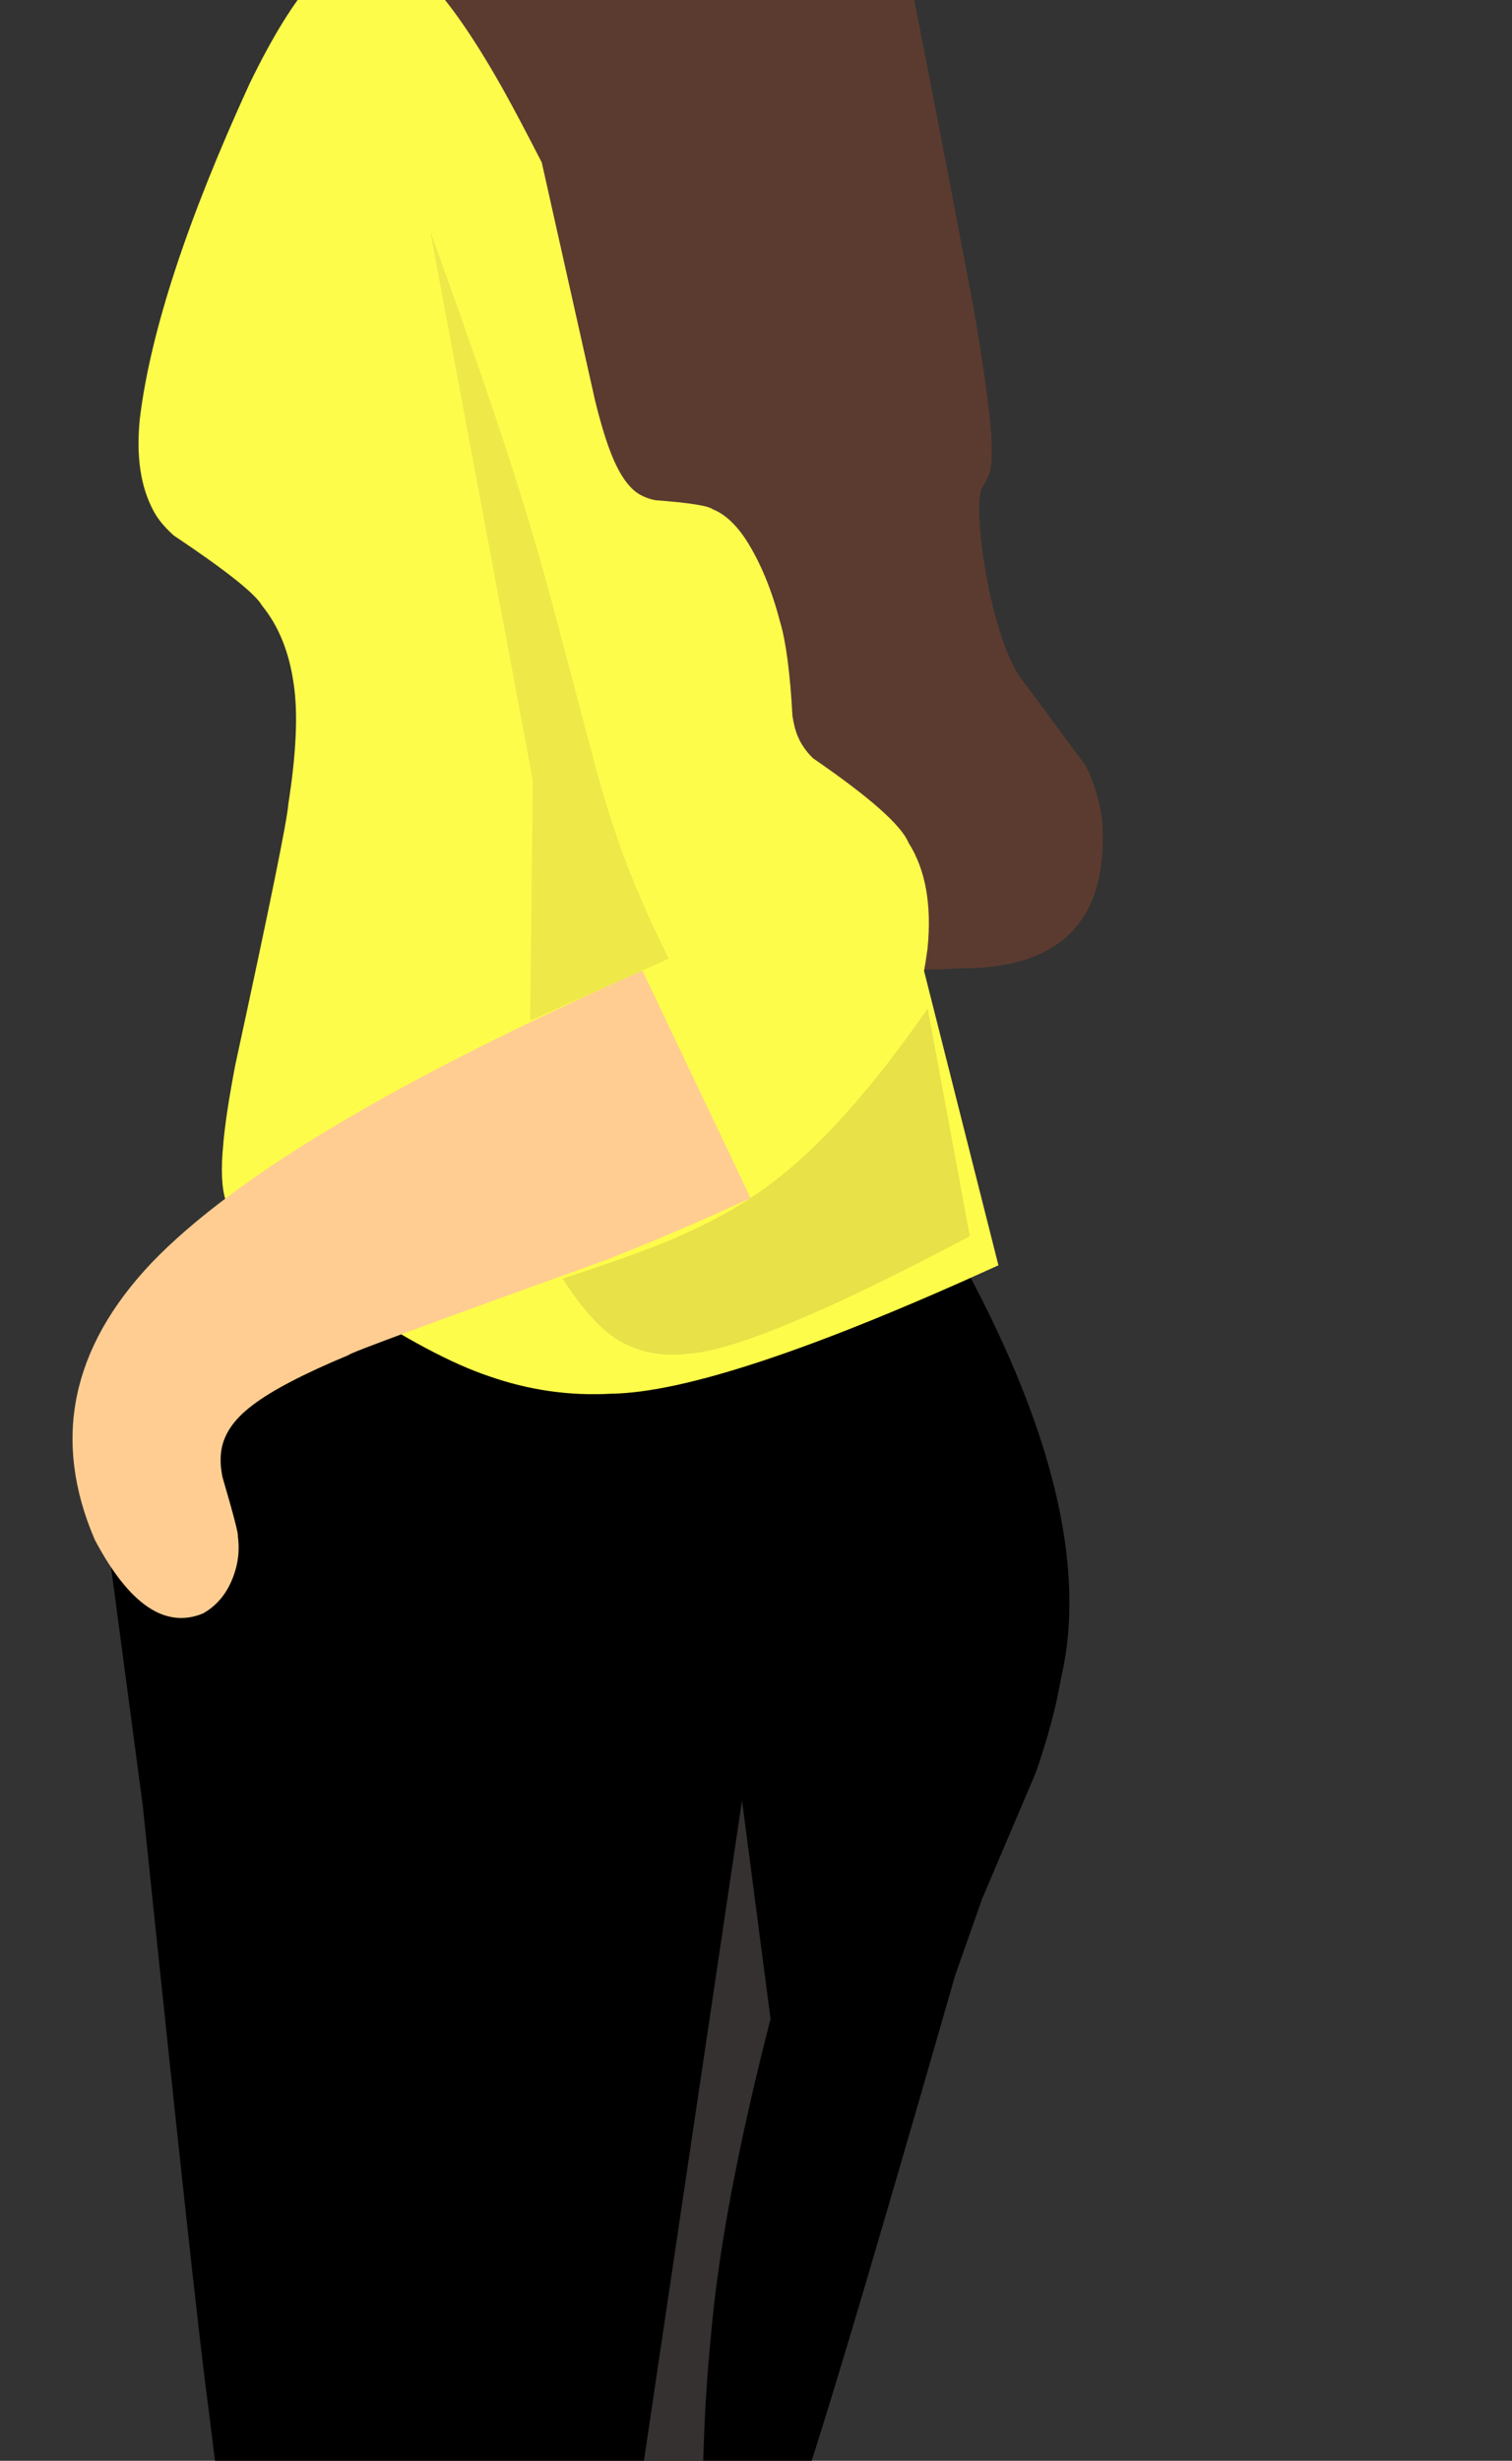 <?xml version='1.0' encoding='utf-8'?>
<svg xmlns="http://www.w3.org/2000/svg" version="1.1" width="600px" height="976px" viewBox="0 0 600 976"><rect x="0" y="0" width="600" height="976" fill="#333333" stroke="none"/> <g id="layer1"> <g style="fill:rgb(0,0,0); fill-opacity:1.0; stroke-linejoin: miter"> <path d="M594.396,1451.837L552.256,1582.763Q542.439,1603.387,531.209,1617.205Q528.135,1622.55,492.743,1657.166Q485.949,1664.52,482.759,1669.711Q473.856,1683.343,486.868,1688.852Q505.382,1695.407,534.182,1686.995Q560.783,1678.791,582.096,1659.753Q618.309,1629.813,675.103,1521.454Q643.704,1485.154,628.546,1472.253Q613.903,1459.355,594.407,1451.842"/> </g> <g style="fill:rgb(0,0,0); fill-opacity:1.0; stroke-linejoin: miter"> <path d="M304.988,1627.147L221.766,1650.343L183.378,1655.121Q152.364,1649.409,139.636,1648.542Q123.498,1647.248,114.039,1649.461Q90.783,1656.203,97.144,1674.018Q104.854,1693.469,169.565,1704.31Q209.287,1710.953,252.542,1712.976Q283.519,1714.434,308.455,1709.975Q321.684,1687.732,320.644,1672.522Q320.568,1658.339,304.995,1627.161"/> </g> <g style="fill:rgb(255,205,145); fill-opacity:1.0; stroke-linejoin: miter"> <path d="M219.36,1558.545Q208.314,1605.604,194.309,1622.681Q188.263,1630.684,179.397,1636.867Q174.595,1640.245,168.722,1643.471L146.971,1654.719Q142.224,1657.599,141.92,1659.643Q141.142,1664.055,155.188,1668.248Q169.433,1672.296,190.211,1673.539Q230.158,1675.593,269.133,1665.191Q303.819,1655.392,306.826,1640.759Q308.162,1635.242,306.294,1628.436Q306.125,1625.598,295.664,1602.556Q293.909,1598.101,292.382,1593.101Q288.231,1579.588,286.135,1562.32L219.401,1558.548"/> </g> <g style="fill:rgb(255,205,145); fill-opacity:1.0; stroke-linejoin: miter"> <path d="M527.558,1402.271L460.525,1459.23Q524.858,1514.773,534.776,1544.622Q540.473,1559.136,538.965,1575.766Q538.262,1584.253,535.764,1594.077L526.573,1624.527Q525.429,1629.892,527.451,1631.375Q533.799,1634.566,549.843,1619.04Q564.649,1604.175,577.531,1581.421Q592.676,1554.671,604.905,1521.939Q616.888,1489.235,617.034,1474.62Q617.138,1464.733,610.963,1460.131L606.199,1457.046Q592.588,1450.342,589.725,1448.495Q583.628,1444.911,576.565,1440.005Q561.435,1429.661,527.723,1402.403"/> </g> <g style="fill:rgb(91,59,48); fill-opacity:1.0; stroke-linejoin: miter"> <path d="M147.956,-400.93Q111.147,-401.169,37.732,-353.739L95.756,-62.795Q133.041,-26.375,143.275,3.688Q148.304,16.715,151.313,35.07Q161.406,132.976,166.452,144.339Q174.234,175.468,197.81,212.037L279.023,333.36Q294.643,355.703,304.975,365.248Q322.23,387.811,381.418,384.029Q440.977,384.227,437.43,326.171Q436.169,314.546,430.903,303.795L403.803,267.2Q397.771,256.934,393.086,236.825Q388.602,216.215,388.578,201.386Q388.686,195.824,389.453,193.935Q393.069,188.003,393.235,184.6Q393.802,181.599,393.324,172.737Q392.154,155.625,386.302,122.087Q337.41,-136.946,310.199,-242.922Q298.175,-289.752,261.28,-323.408Q187.235,-391.674,189.621,-386.703Q169.449,-400.931,147.981,-400.93"/> </g> <g style="fill:rgb(0,0,0); fill-opacity:1.0; stroke-linejoin: miter"> <path d="M378.91,495.146L230.875,534.467L165.336,510.5L100.47,529.792L89.871,510.553L69.731,562.408Q65.2,511.932,57.774,546.944Q52.354,571.565,53.105,588.074Q54.218,600.876,69.762,562.98Q71.155,595.661,66.376,608.242Q63.433,614.507,59.071,614.065L42.389,608.926L56.674,716.357Q77.361,915.651,82.546,953.783Q91.339,1025.415,100.888,1087.867Q123.771,1241.687,190.23,1578.399L303.862,1568.135L282.449,1255.966L459.477,1491.868L555.347,1405.25Q310.708,1096.752,277.779,1068.706Q299.07,1044.278,314.688,997.155Q323.378,977.307,379,783.576L389.677,753.242L411.076,702.932Q418.154,682.533,420.944,666.043Q436.763,599.643,379.556,496.358"/> </g> <g style="fill:rgb(254,252,75); fill-opacity:1.0; stroke-linejoin: miter"> <path d="M365.337,379.729L236.885,381.866Q265.401,422.72,270.645,439.949Q278.042,461.105,268.525,474.093Q259.516,486.878,229.105,496.798Q204.116,505.345,138.556,516.38Q172.114,538.49,193.927,545.793Q217.702,554.154,242.53,552.775Q285.794,552.179,396.202,501.846L365.365,379.839"/> </g> <g style="fill:rgb(255,205,145); fill-opacity:1.0; stroke-linejoin: miter"> <path d="M-271.693,-501.231Q-283.968,-500.574,-277.994,-488.975Q-275.512,-484.81,-270.813,-479.706L-242.008,-449.405Q-234.616,-440.599,-233.487,-434.399Q-232.588,-429.727,-236.694,-425.015L-257.524,-409.839Q-261.071,-406.943,-262.413,-402.302Q-264.801,-392.361,-247.058,-371.776Q-239.707,-363.09,-222.874,-346.081Q-199.059,-347.438,-191.221,-348.79Q-188.671,-348.872,-186.661,-346.942L-89.383,-238.289Q-55.229,-201.858,-29.184,-178.906Q-7.679,-159.93,10.702,-148.886Q20.884,-141.681,66.943,-121.412Q75.542,-116.923,82.799,-110.341Q92.223,-101.82,102.449,-84.055L132.655,-23.28Q137.066,-15.759,141.708,-15.349Q148.617,-14.586,156.234,-41.59L129.943,-87.203Q113.719,-102.691,103.762,-119.39Q93.683,-135.926,86.355,-155.353Q80.41,-170.646,74.246,-195.857Q52.347,-295.873,37.929,-353.758Q21.385,-324.682,17.352,-310.077Q14.93,-301.878,13.851,-293.434L11.689,-267.015Q-106.313,-348.222,-160.847,-378.71Q-165.115,-382.041,-167.759,-386.997L-175.935,-410.829Q-178.434,-416.547,-183.567,-422.206L-212.711,-450.319Q-244.874,-488.951,-247.507,-489.797Q-258.801,-500.383,-271.516,-501.231"/> </g> <g style="fill:rgb(254,252,75); fill-opacity:1.0; stroke-linejoin: miter"> <path d="M146.617,-20.491Q125.926,-22.187,99.048,33.176Q61.87,114.235,55.52,165.802Q53.146,188.45,61.047,202.873Q63.562,207.56,68.95,212.388Q100.043,233.165,103.992,240.223Q113.864,252.292,116.535,271.226Q119.185,288.464,114.406,318.96Q113.884,327.833,93.346,422.479Q89.493,442.696,88.574,454.055Q85.689,483.839,98.615,483.834Q107.655,484.048,125.449,472.675L189.434,426.967L213.395,411.446Q233.568,399.605,247.628,396.655Q264.616,392.744,281.681,398.527Q291.566,400.094,329.201,428.29Q337.052,432.443,342.807,430.006Q362.146,420.082,368.067,376.288Q370.68,350.213,360.521,334.231Q356.206,323.789,322.635,300.749Q318.573,296.79,316.639,292.154Q315.322,289.304,314.471,284.024Q313.045,258.18,309.53,246.565Q304.576,227.566,296.226,214.383Q290,204.786,282.756,201.956Q280.347,199.937,260.065,198.395Q256.902,197.829,253.895,196.151Q248.694,193.125,244.608,184.707Q240.337,176.105,236.035,158.423L214.985,64.427Q205.671,46.287,200.082,36.257Q167.683,-21.75,147.221,-20.482"/> </g> <g style="fill:rgb(255,205,145); fill-opacity:1.0; stroke-linejoin: miter"> <path d="M254.916,384.938Q109.679,449.306,60.182,500.83Q12.094,551.56,37.642,610.757Q58.029,649.181,80.544,639.937Q90.468,634.364,93.8,621.34Q95.225,615.371,94.392,609.338Q94.854,608.236,88.292,585.861Q87.222,580.634,87.694,576.369Q88.699,565.972,100.156,557.374Q111.615,548.551,138.462,537.389Q137.439,536.78,240.379,499.75Q265.055,490.203,297.864,475.203L255.049,385.218"/> </g> <g style="fill:rgb(91,59,48); fill-opacity:0.094; stroke-linejoin: miter"> <path d="M170.658,91.435L211.428,309.601L210.37,404.808L265.413,380.238Q250.978,351.335,243.165,327.026Q240.091,317.722,236.522,304.891L218.339,236.321Q213,216.777,207.824,200.053Q196.717,163.531,170.791,91.799"/> </g> <g style="fill:rgb(91,59,48); fill-opacity:0.133; stroke-linejoin: miter"> <path d="M368.143,400.007Q334.437,448.491,305.126,470.083Q290.655,480.79,271.991,489.206Q257.625,495.963,223.211,507.123Q235.502,525.962,245.711,531.721Q257.381,538.703,272.782,536.946Q299.812,535.344,384.855,490.298L368.15,400.047"/> </g> <g style="fill:rgb(136,127,124); fill-opacity:0.388; stroke-linejoin: miter"> <path d="M294.453,714.045L241.006,1073.733Q247.507,1416.024,260.254,1503.314Q268.926,1573.398,286.974,1575.569Q287.57,1575.752,288.196,1575.832Q287.632,1572.808,287.143,1569.646L287.14,1569.646L302.609,1568.248L302.612,1568.248Q303.193,1567.683,303.786,1567.075L303.789,1567.075L282.449,1255.966L282.449,1255.966L281.542,1372.592Q281.514,1267.07,280.75,1240.258Q285.684,1135.722,281.417,1072.037L281.42,1072.037Q281.418,1072.036,281.417,1072.034L281.417,1072.034Q281.175,1068.417,280.957,1064.896Q280.698,1060.686,280.474,1056.615Q276.383,982.749,282.185,925.677Q286.568,875.54,305.774,800.736L294.497,714.386L294.453,714.045L294.453,714.045 Z"/> </g> <g style="fill:rgb(150,44,7); fill-opacity:0.051; stroke-linejoin: miter"> <path d="M38.294,-354.102Q38.013,-353.921,37.732,-353.739L37.78,-353.496L37.78,-353.496Q21.367,-324.616,17.352,-310.077Q17.302,-309.909,17.253,-309.742L17.254,-309.742Q16.856,-307.32,16.621,-304.874Q15.691,-300.401,14.501,-297.799L14.501,-297.799Q14.131,-295.625,13.851,-293.434L11.792,-268.273L11.792,-268.273Q12.231,-267.653,12.685,-267.015L12.685,-267.015Q12.547,-259.236,11.595,-251.726Q10.932,-245.153,7.074,-229.002Q6.476,-225.796,6.919,-224.032Q7.131,-222.563,9.104,-220.861Q18.644,-215.45,19.333,-214.159Q21.724,-211.806,22.84,-208.476Q23.783,-205.837,23.941,-200.961Q22.92,-174.009,23.917,-170.484Q25.033,-160.394,29.501,-153.626Q33.501,-147.536,41.576,-141.737L73.59,-122.035Q78.824,-117.601,80.049,-112.72L80.05,-112.72Q81.448,-111.566,82.799,-110.341Q84.953,-108.394,87.148,-105.964L87.147,-105.964L95.756,-62.795Q120.953,-38.183,133.795,-16.474L133.794,-16.474Q126.298,-11.404,118.116,-0.016L118.116,-0.016Q142.541,-2.325,160.294,-15.153Q177.999,-28.731,172.525,-48.804Q169.382,-61.388,158.322,-77.945Q150.022,-90.951,123.121,-123.162L38.294,-354.102 Z"/> </g> </g> </svg>